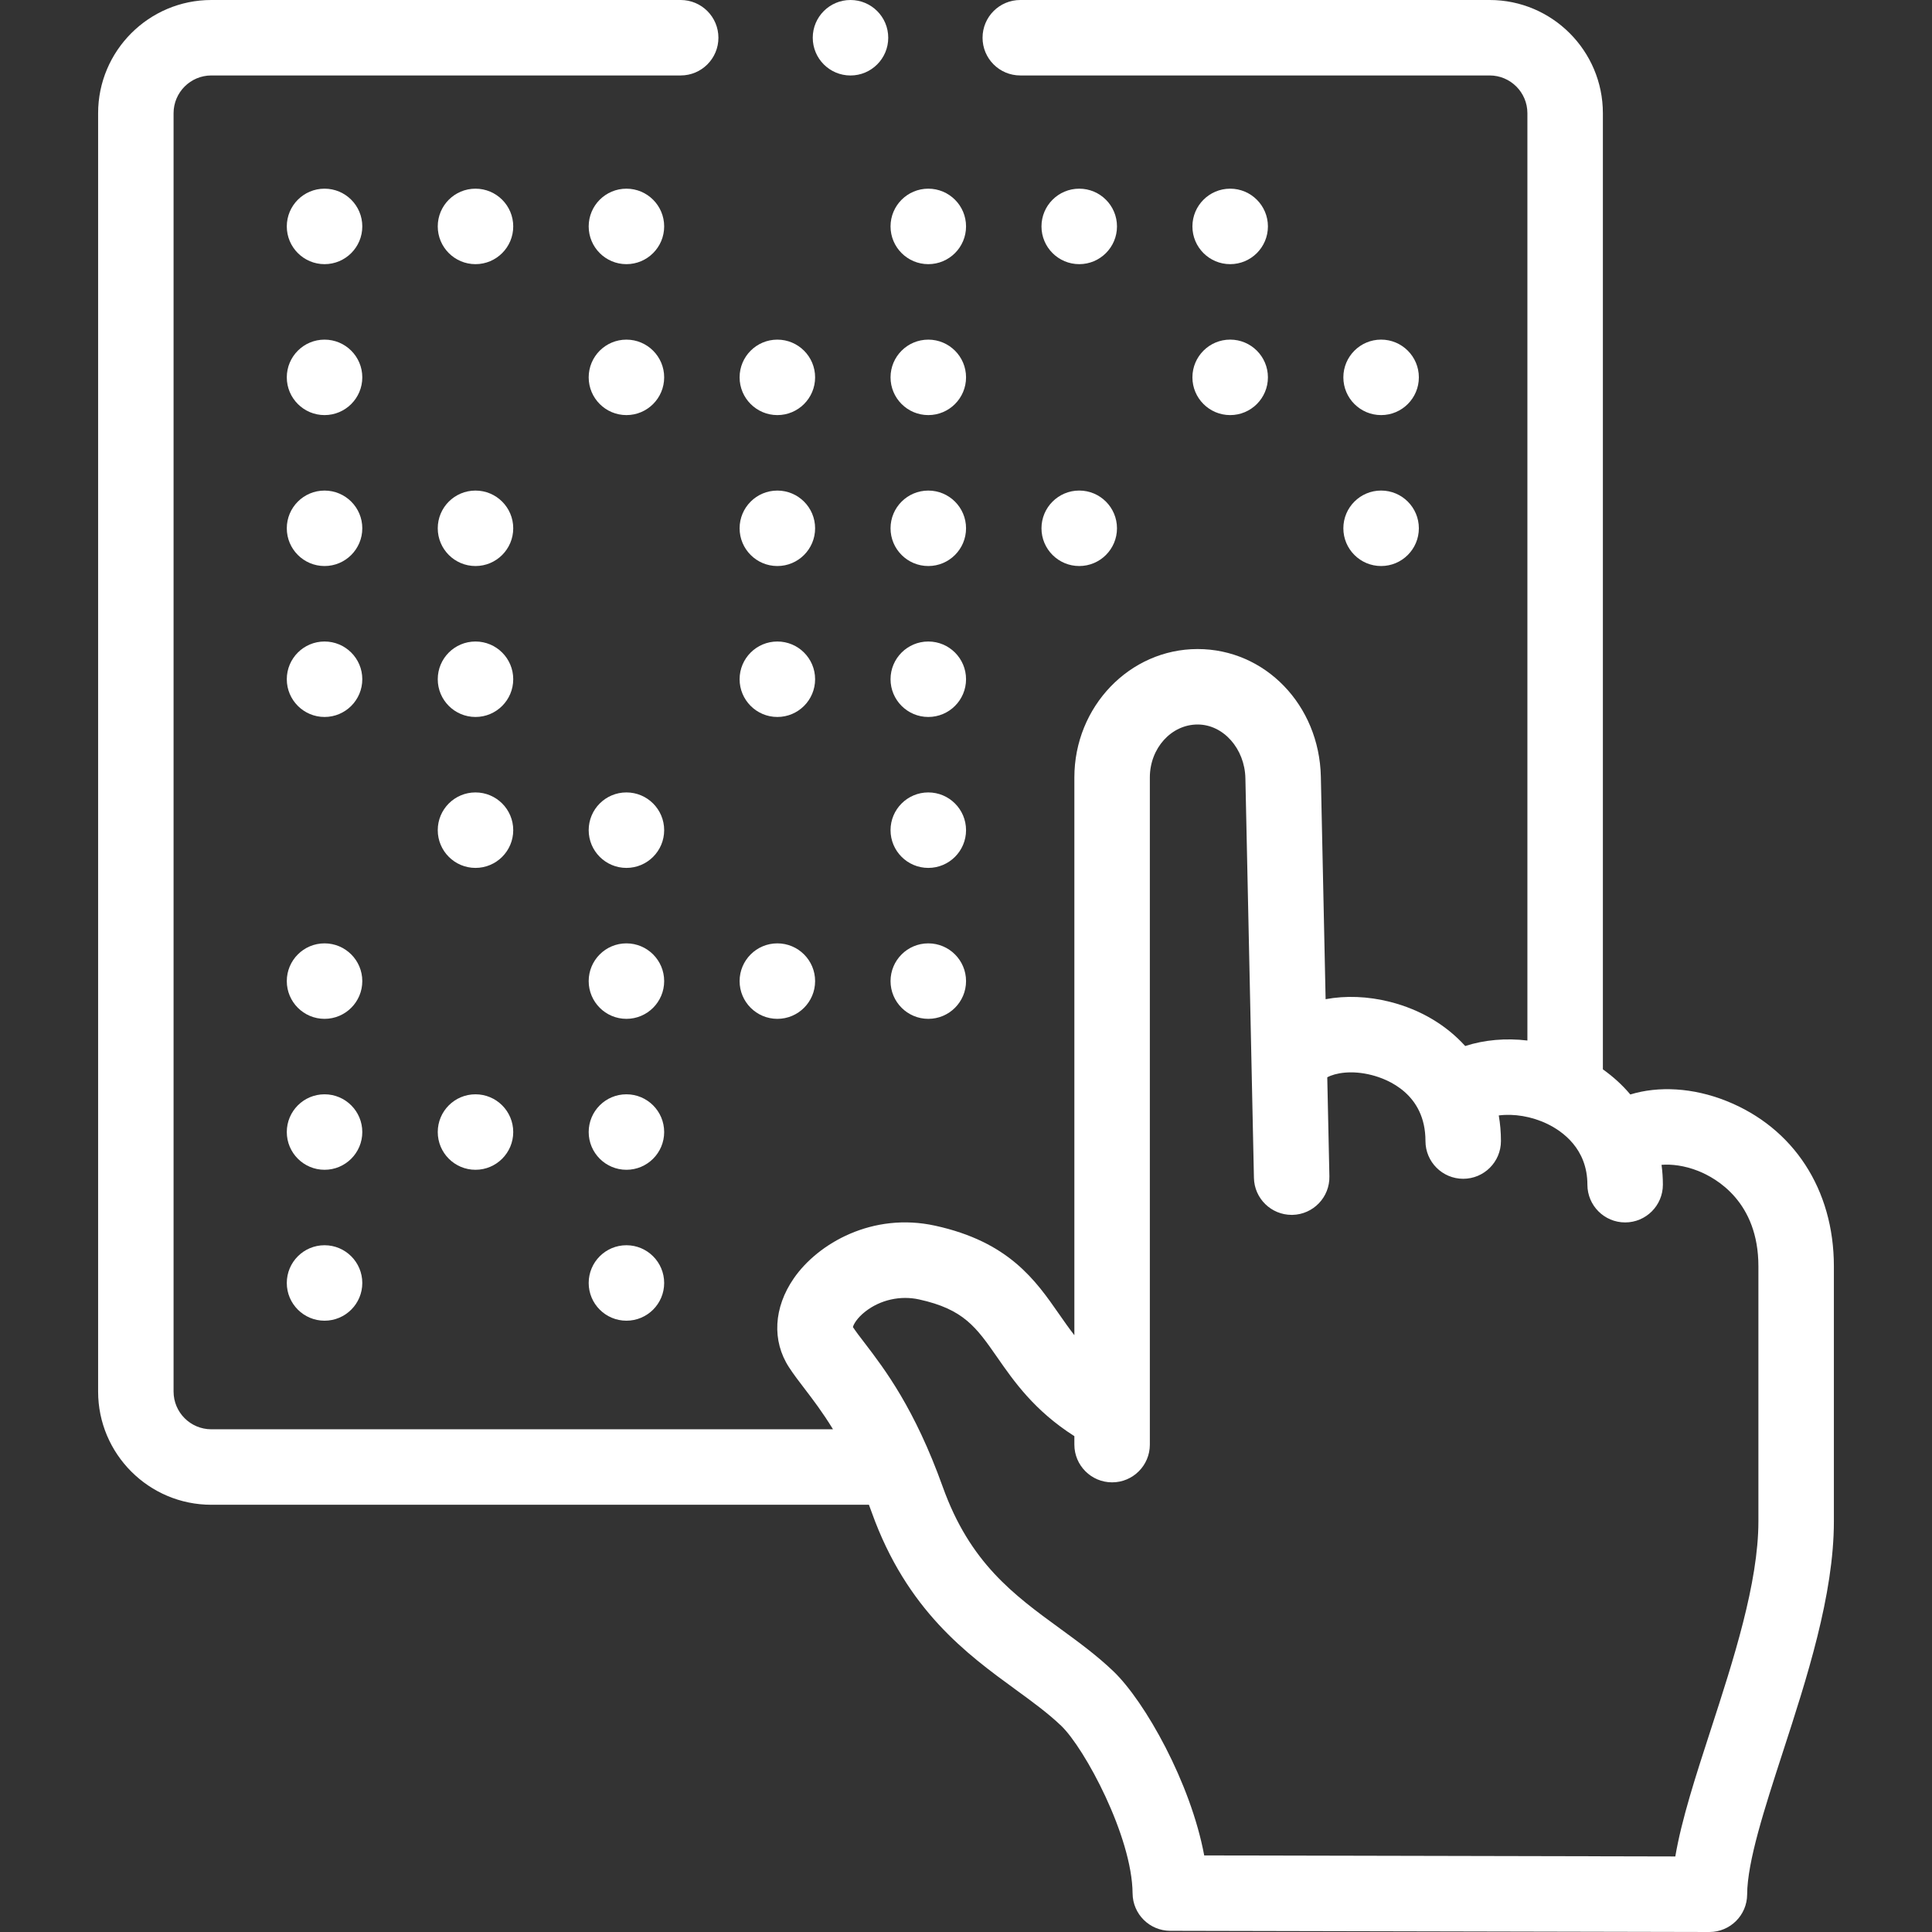 <svg width="88" height="88" viewBox="0 0 88 88" fill="none" xmlns="http://www.w3.org/2000/svg">
<rect x="0" y="0" width="88" height="88" fill="#333333" stroke="none"/>
<path d="M78.627 50.144C77.113 49.541 75.545 49.458 74.259 49.852C73.901 49.426 73.481 49.042 73.009 48.708V5.156C73.009 2.313 70.696 0 67.853 0H46.473C45.523 0 44.754 0.77 44.754 1.719C44.754 2.668 45.523 3.437 46.473 3.437H67.852C68.8 3.437 69.571 4.209 69.571 5.156V47.394C68.587 47.277 67.612 47.362 66.738 47.645C65.878 46.695 64.712 45.99 63.324 45.636C62.3 45.375 61.289 45.343 60.38 45.512L60.163 35.375C60.093 32.116 57.627 29.563 54.55 29.563C51.454 29.563 48.936 32.187 48.936 35.411V60.816C48.69 60.502 48.466 60.18 48.238 59.853C47.165 58.311 45.949 56.563 42.597 55.829C39.743 55.202 37.258 56.633 36.157 58.226C35.236 59.558 35.154 61.073 35.938 62.278C36.151 62.605 36.396 62.925 36.656 63.264C37.031 63.755 37.471 64.331 37.942 65.102H9.625C8.677 65.102 7.906 64.332 7.906 63.384V5.156C7.906 4.209 8.677 3.437 9.625 3.437H31.004C31.953 3.437 32.723 2.668 32.723 1.719C32.723 0.77 31.953 0 31.004 0H9.625C6.782 0 4.469 2.313 4.469 5.156V63.384C4.469 66.227 6.782 68.54 9.625 68.54H39.578C39.621 68.655 39.664 68.769 39.707 68.889C41.304 73.344 44.049 75.346 46.255 76.954C47.019 77.51 47.74 78.037 48.335 78.606C49.407 79.632 51.567 83.653 51.588 86.242C51.596 87.184 52.361 87.944 53.303 87.946L77.858 88H77.862C78.807 88 79.576 87.236 79.58 86.29C79.588 84.788 80.371 82.378 81.199 79.826C82.292 76.462 83.531 72.648 83.531 69.293V57.678C83.531 54.183 81.698 51.366 78.627 50.144ZM80.093 69.293C80.093 72.104 78.944 75.642 77.93 78.764C77.228 80.926 76.596 82.87 76.308 84.559L54.85 84.512C54.237 81.212 52.153 77.502 50.711 76.122C49.95 75.394 49.101 74.775 48.279 74.176C46.173 72.64 44.183 71.19 42.943 67.73C41.659 64.147 40.291 62.359 39.386 61.175C39.173 60.898 38.988 60.655 38.849 60.447C38.879 60.322 39.038 60.031 39.419 59.735C40.099 59.205 41.013 59 41.861 59.187C43.897 59.633 44.469 60.455 45.417 61.816C46.182 62.917 47.11 64.25 48.936 65.415V65.8C48.936 66.749 49.706 67.519 50.655 67.519C51.604 67.519 52.374 66.749 52.374 65.8V35.411C52.374 34.082 53.35 33 54.55 33C55.721 33 56.697 34.099 56.726 35.448L57.115 53.654C57.135 54.59 57.901 55.336 58.833 55.336C58.845 55.336 58.858 55.336 58.87 55.336C59.819 55.315 60.572 54.529 60.552 53.58L60.455 49.07C60.818 48.873 61.558 48.733 62.475 48.967C63.212 49.155 64.928 49.825 64.928 51.973C64.928 52.922 65.698 53.692 66.647 53.692C67.596 53.692 68.366 52.922 68.366 51.973C68.366 51.574 68.332 51.184 68.267 50.807C68.948 50.718 69.764 50.846 70.482 51.194C71.163 51.524 72.304 52.321 72.304 53.961C72.304 54.91 73.074 55.68 74.023 55.68C74.972 55.68 75.742 54.91 75.742 53.961C75.742 53.654 75.721 53.353 75.681 53.057C76.131 53.02 76.724 53.086 77.355 53.337C78.178 53.665 80.093 54.744 80.093 57.678V69.293Z" fill="white"/>
<path d="M14.783 8.594H14.781C13.832 8.594 13.063 9.364 13.063 10.313C13.063 11.262 13.834 12.032 14.783 12.032C15.732 12.032 16.502 11.262 16.502 10.313C16.502 9.364 15.732 8.594 14.783 8.594Z" fill="white"/>
<path d="M21.658 8.594H21.657C20.707 8.594 19.939 9.364 19.939 10.313C19.939 11.262 20.709 12.032 21.658 12.032C22.607 12.032 23.377 11.262 23.377 10.313C23.377 9.364 22.607 8.594 21.658 8.594Z" fill="white"/>
<path d="M28.533 8.594H28.532C27.582 8.594 26.814 9.364 26.814 10.313C26.814 11.262 27.584 12.032 28.533 12.032C29.482 12.032 30.252 11.262 30.252 10.313C30.252 9.364 29.482 8.594 28.533 8.594Z" fill="white"/>
<path d="M42.283 12.032C43.232 12.032 44.002 11.262 44.002 10.313C44.002 9.364 43.232 8.594 42.283 8.594H42.282C41.333 8.594 40.563 9.364 40.563 10.313C40.563 11.262 41.334 12.032 42.283 12.032Z" fill="white"/>
<path d="M49.158 12.032C50.107 12.032 50.877 11.262 50.877 10.313C50.877 9.364 50.107 8.594 49.158 8.594H49.157C48.208 8.594 47.438 9.364 47.438 10.313C47.438 11.262 48.209 12.032 49.158 12.032Z" fill="white"/>
<path d="M56.033 12.032C56.982 12.032 57.752 11.262 57.752 10.313C57.752 9.364 56.982 8.594 56.033 8.594H56.032C55.083 8.594 54.313 9.364 54.313 10.313C54.313 11.262 55.084 12.032 56.033 12.032Z" fill="white"/>
<path d="M14.783 15.47H14.781C13.832 15.47 13.063 16.239 13.063 17.188C13.063 18.137 13.834 18.907 14.783 18.907C15.732 18.907 16.502 18.137 16.502 17.188C16.502 16.239 15.732 15.47 14.783 15.47Z" fill="white"/>
<path d="M28.533 15.47H28.532C27.582 15.47 26.814 16.239 26.814 17.188C26.814 18.137 27.584 18.907 28.533 18.907C29.482 18.907 30.252 18.137 30.252 17.188C30.252 16.239 29.482 15.47 28.533 15.47Z" fill="white"/>
<path d="M35.408 18.907C36.357 18.907 37.127 18.137 37.127 17.188C37.127 16.239 36.357 15.47 35.408 15.47H35.407C34.458 15.47 33.688 16.239 33.688 17.188C33.688 18.137 34.459 18.907 35.408 18.907Z" fill="white"/>
<path d="M42.283 18.907C43.232 18.907 44.002 18.137 44.002 17.188C44.002 16.239 43.232 15.47 42.283 15.47H42.282C41.333 15.47 40.563 16.239 40.563 17.188C40.563 18.137 41.334 18.907 42.283 18.907Z" fill="white"/>
<path d="M56.033 18.907C56.982 18.907 57.752 18.137 57.752 17.188C57.752 16.239 56.982 15.469 56.033 15.469H56.032C55.083 15.469 54.313 16.239 54.313 17.188C54.313 18.137 55.084 18.907 56.033 18.907Z" fill="white"/>
<path d="M62.908 18.907C63.857 18.907 64.627 18.137 64.627 17.188C64.627 16.239 63.857 15.469 62.908 15.469H62.907C61.958 15.469 61.188 16.239 61.188 17.188C61.188 18.137 61.959 18.907 62.908 18.907Z" fill="white"/>
<path d="M14.783 22.345H14.781C13.832 22.345 13.063 23.114 13.063 24.063C13.063 25.012 13.834 25.782 14.783 25.782C15.732 25.782 16.502 25.012 16.502 24.063C16.502 23.114 15.732 22.345 14.783 22.345Z" fill="white"/>
<path d="M21.658 22.345H21.657C20.707 22.345 19.939 23.114 19.939 24.063C19.939 25.012 20.709 25.782 21.658 25.782C22.607 25.782 23.377 25.012 23.377 24.063C23.377 23.114 22.607 22.345 21.658 22.345Z" fill="white"/>
<path d="M35.408 25.782C36.357 25.782 37.127 25.012 37.127 24.063C37.127 23.114 36.357 22.345 35.408 22.345H35.407C34.458 22.345 33.688 23.114 33.688 24.063C33.688 25.012 34.459 25.782 35.408 25.782Z" fill="white"/>
<path d="M42.283 25.782C43.232 25.782 44.002 25.012 44.002 24.063C44.002 23.114 43.232 22.345 42.283 22.345H42.282C41.333 22.345 40.563 23.114 40.563 24.063C40.563 25.012 41.334 25.782 42.283 25.782Z" fill="white"/>
<path d="M49.158 25.782C50.107 25.782 50.877 25.012 50.877 24.063C50.877 23.114 50.107 22.344 49.158 22.344H49.157C48.208 22.344 47.438 23.114 47.438 24.063C47.438 25.012 48.209 25.782 49.158 25.782Z" fill="white"/>
<path d="M62.908 25.782C63.857 25.782 64.627 25.012 64.627 24.063C64.627 23.114 63.857 22.344 62.908 22.344H62.907C61.958 22.344 61.188 23.114 61.188 24.063C61.188 25.012 61.959 25.782 62.908 25.782Z" fill="white"/>
<path d="M14.783 29.22H14.781C13.832 29.22 13.063 29.989 13.063 30.938C13.063 31.887 13.834 32.657 14.783 32.657C15.732 32.657 16.502 31.887 16.502 30.938C16.502 29.989 15.732 29.22 14.783 29.22Z" fill="white"/>
<path d="M21.658 29.22H21.657C20.707 29.22 19.939 29.989 19.939 30.938C19.939 31.887 20.709 32.657 21.658 32.657C22.607 32.657 23.377 31.887 23.377 30.938C23.377 29.989 22.607 29.22 21.658 29.22Z" fill="white"/>
<path d="M35.408 32.657C36.357 32.657 37.127 31.887 37.127 30.938C37.127 29.989 36.357 29.22 35.408 29.22H35.407C34.458 29.22 33.688 29.989 33.688 30.938C33.688 31.887 34.459 32.657 35.408 32.657Z" fill="white"/>
<path d="M42.283 32.657C43.232 32.657 44.002 31.887 44.002 30.938C44.002 29.989 43.232 29.22 42.283 29.22H42.282C41.333 29.22 40.563 29.989 40.563 30.938C40.563 31.887 41.334 32.657 42.283 32.657Z" fill="white"/>
<path d="M21.658 36.094H21.657C20.707 36.094 19.939 36.864 19.939 37.813C19.939 38.762 20.709 39.532 21.658 39.532C22.607 39.532 23.377 38.762 23.377 37.813C23.377 36.864 22.607 36.094 21.658 36.094Z" fill="white"/>
<path d="M28.533 36.094H28.532C27.582 36.094 26.814 36.864 26.814 37.813C26.814 38.762 27.584 39.532 28.533 39.532C29.482 39.532 30.252 38.762 30.252 37.813C30.252 36.864 29.482 36.094 28.533 36.094Z" fill="white"/>
<path d="M42.283 39.532C43.232 39.532 44.002 38.762 44.002 37.813C44.002 36.864 43.232 36.094 42.283 36.094H42.282C41.333 36.094 40.563 36.864 40.563 37.813C40.563 38.762 41.334 39.532 42.283 39.532Z" fill="white"/>
<path d="M14.783 42.969H14.781C13.832 42.969 13.063 43.739 13.063 44.688C13.063 45.637 13.834 46.407 14.783 46.407C15.732 46.407 16.502 45.637 16.502 44.688C16.502 43.739 15.732 42.969 14.783 42.969Z" fill="white"/>
<path d="M28.533 42.969H28.532C27.582 42.969 26.814 43.739 26.814 44.688C26.814 45.637 27.584 46.407 28.533 46.407C29.482 46.407 30.252 45.637 30.252 44.688C30.252 43.739 29.482 42.969 28.533 42.969Z" fill="white"/>
<path d="M35.408 46.407C36.357 46.407 37.127 45.637 37.127 44.688C37.127 43.739 36.357 42.969 35.408 42.969H35.407C34.458 42.969 33.688 43.739 33.688 44.688C33.688 45.637 34.459 46.407 35.408 46.407Z" fill="white"/>
<path d="M42.283 46.407C43.232 46.407 44.002 45.637 44.002 44.688C44.002 43.739 43.232 42.969 42.283 42.969H42.282C41.333 42.969 40.563 43.739 40.563 44.688C40.563 45.637 41.334 46.407 42.283 46.407Z" fill="white"/>
<path d="M14.783 49.844H14.781C13.832 49.844 13.063 50.614 13.063 51.563C13.063 52.512 13.834 53.282 14.783 53.282C15.732 53.282 16.502 52.512 16.502 51.563C16.502 50.614 15.732 49.844 14.783 49.844Z" fill="white"/>
<path d="M21.658 49.844H21.657C20.707 49.844 19.939 50.614 19.939 51.563C19.939 52.512 20.709 53.282 21.658 53.282C22.607 53.282 23.377 52.512 23.377 51.563C23.377 50.614 22.607 49.844 21.658 49.844Z" fill="white"/>
<path d="M28.533 49.844H28.532C27.582 49.844 26.814 50.614 26.814 51.563C26.814 52.512 27.584 53.282 28.533 53.282C29.482 53.282 30.252 52.512 30.252 51.563C30.252 50.614 29.482 49.844 28.533 49.844Z" fill="white"/>
<path d="M14.783 56.719H14.781C13.832 56.719 13.063 57.489 13.063 58.438C13.063 59.387 13.834 60.156 14.783 60.156C15.732 60.156 16.502 59.387 16.502 58.438C16.502 57.489 15.732 56.719 14.783 56.719Z" fill="white"/>
<path d="M28.533 56.719H28.532C27.582 56.719 26.814 57.489 26.814 58.438C26.814 59.387 27.584 60.156 28.533 60.156C29.482 60.156 30.252 59.387 30.252 58.438C30.252 57.489 29.482 56.719 28.533 56.719Z" fill="white"/>
<path d="M38.739 3.438C39.688 3.438 40.458 2.668 40.458 1.719C40.458 0.77 39.688 0 38.739 0H38.738C37.788 0 37.02 0.77 37.02 1.719C37.02 2.668 37.789 3.438 38.739 3.438Z" fill="white"/>
</svg>
